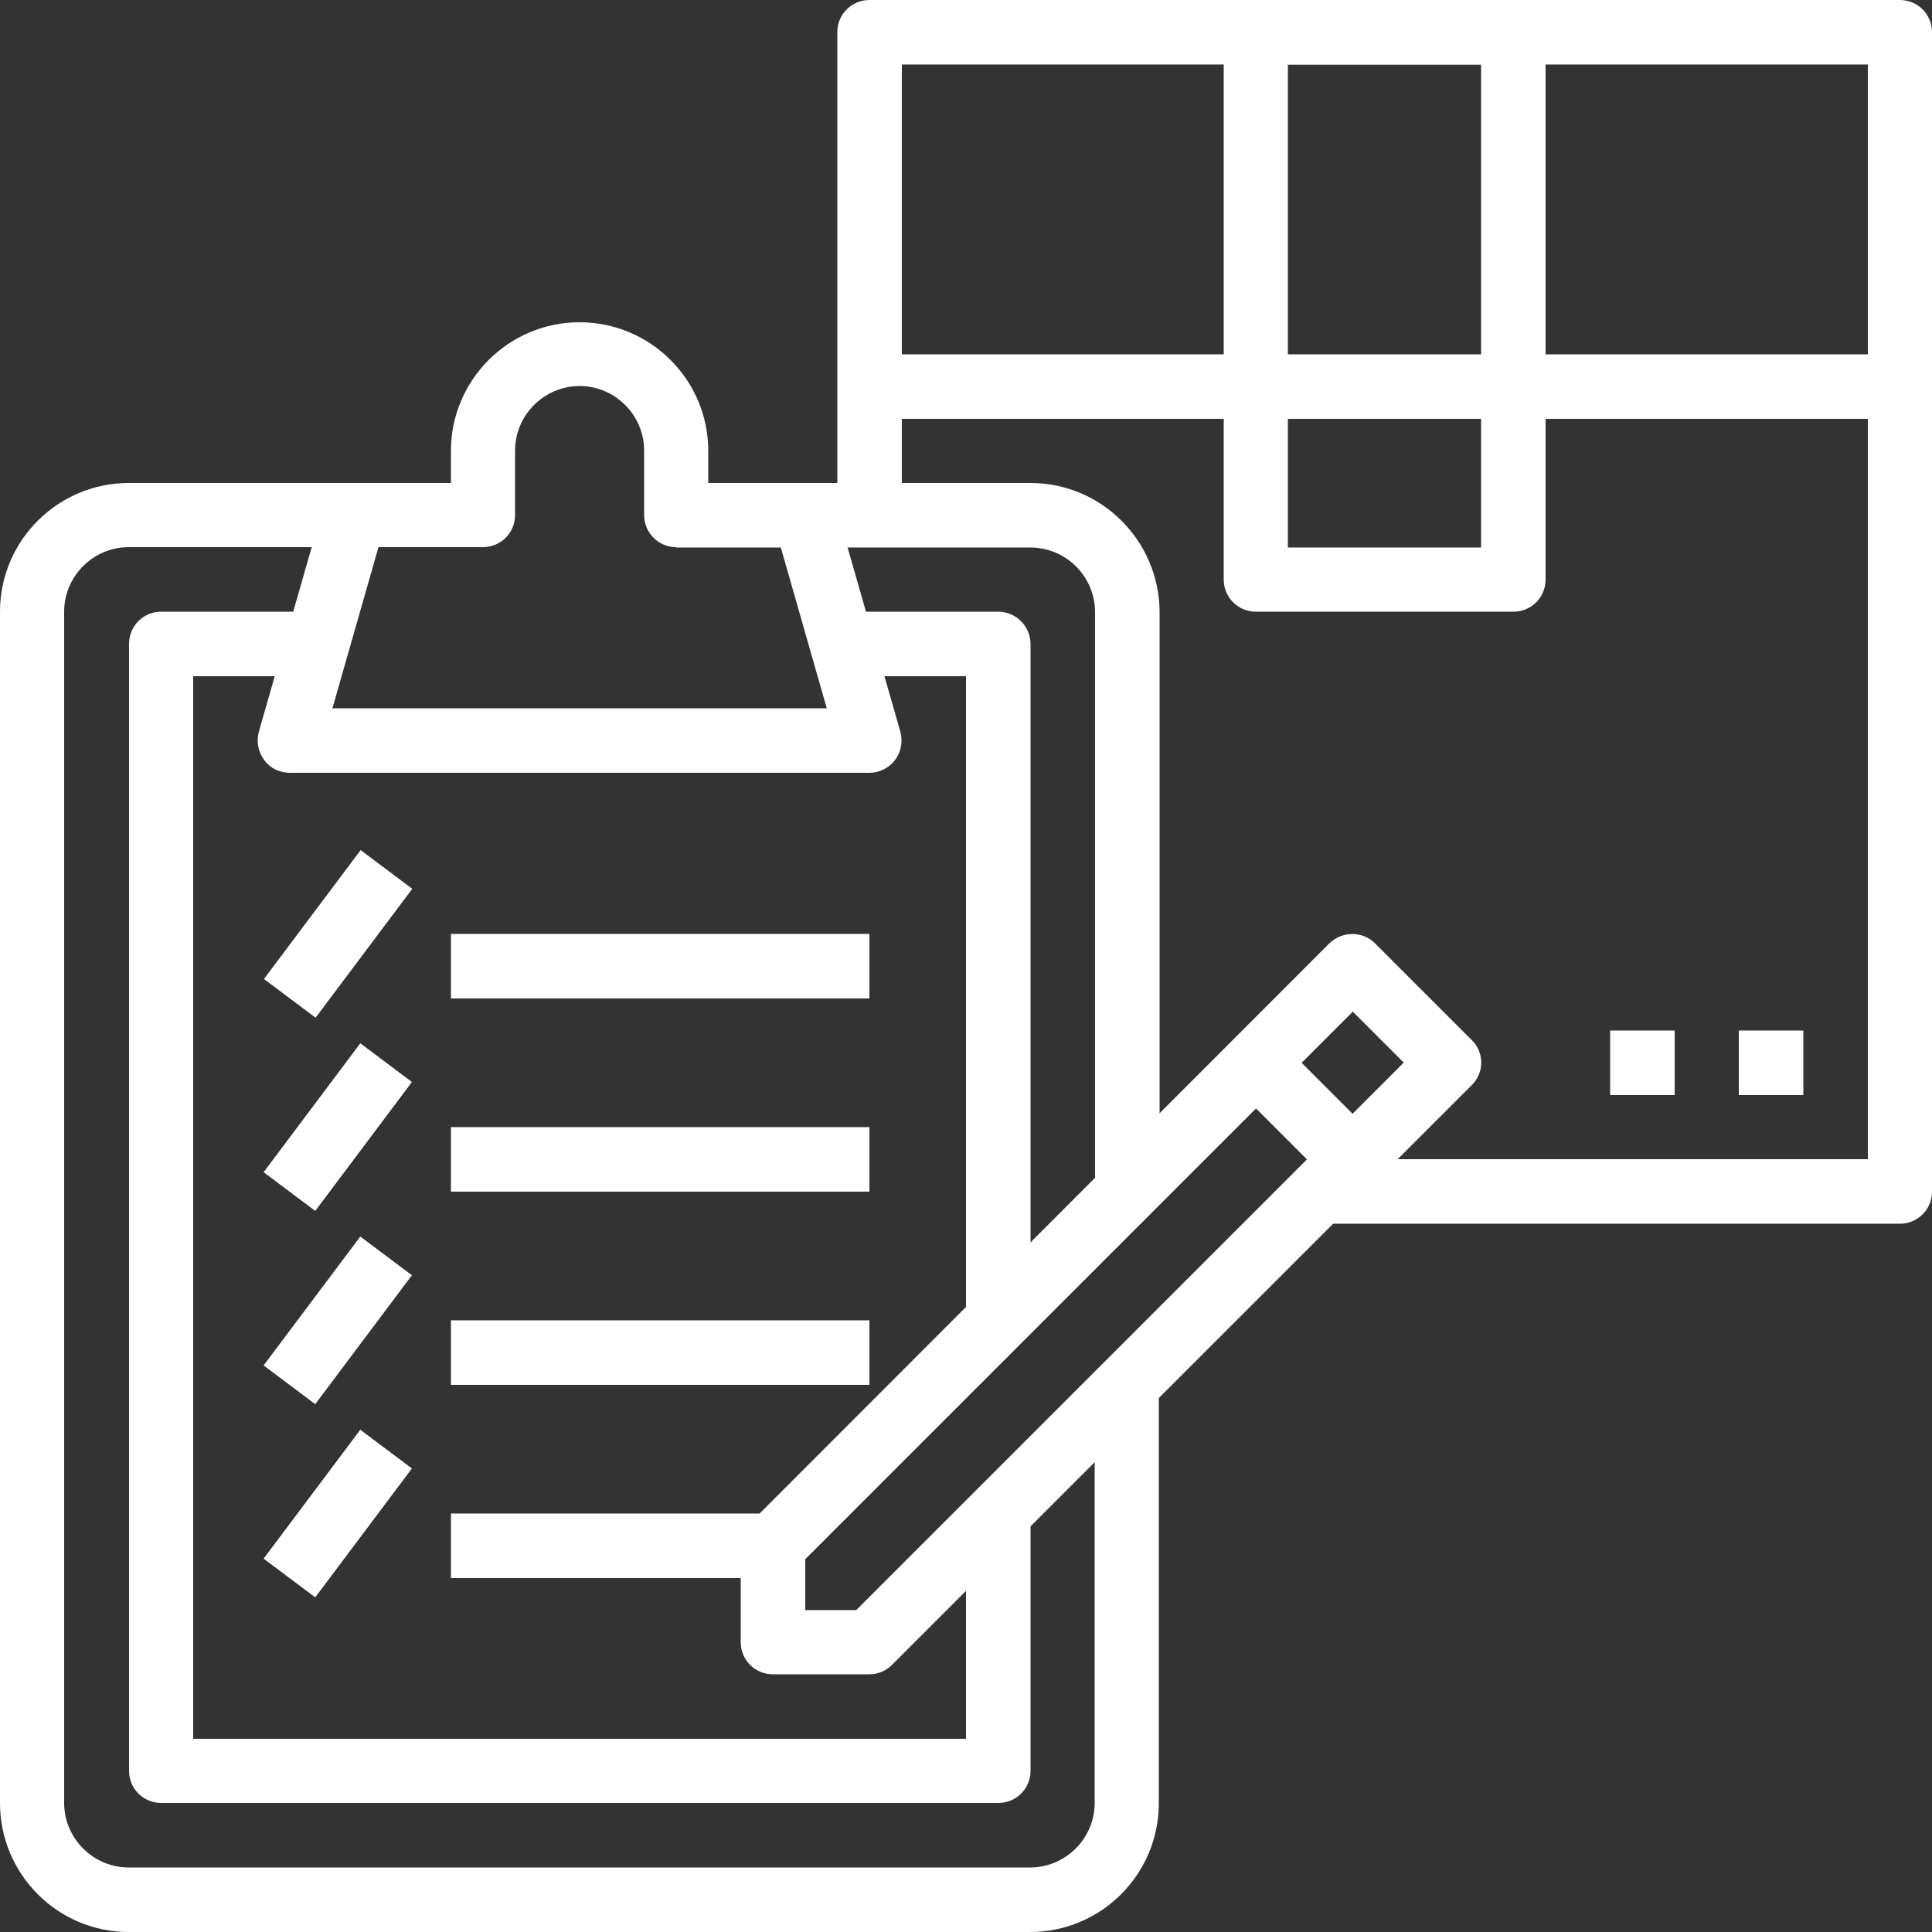 <?xml version="1.0" encoding="utf-8"?>
<!-- Generator: Adobe Illustrator 21.1.0, SVG Export Plug-In . SVG Version: 6.00 Build 0)  -->
<svg version="1.1" id="Capa_1" xmlns="http://www.w3.org/2000/svg" xmlns:xlink="http://www.w3.org/1999/xlink" x="0px" y="0px"
	 viewBox="0 0 512 512" style="enable-background:new 0 0 512 512;" xml:space="preserve">
<rect x="0" y="0" width="512" height="512" fill="#333333" stroke="none"/>
<style type="text/css">
	.st0{fill:#FFFFFF;}
</style>
<g>
	<g>
		<path class="st0" d="M503.5,0H230.4c-4.7,0-8.5,3.8-8.5,8.5v128H239V17.1h256v290.1H349.9v17.1h153.6c4.7,0,8.5-3.8,8.5-8.5V8.5
			C512,3.8,508.2,0,503.5,0z"/>
	</g>
</g>
<g>
	<g>
		<path class="st0" d="M290.1,366.9v110.9c0,9.4-7.7,17.1-17.1,17.1H34.1c-9.4,0-17.1-7.7-17.1-17.1V162.1c0-9.4,7.7-17.1,17.1-17.1
			H128v-17H34.1C15.3,128,0,143.3,0,162.1v315.7C0,496.7,15.3,512,34.1,512H273c18.8,0,34.1-15.3,34.1-34.1v-111H290.1z"/>
	</g>
</g>
<g>
	<g>
		<path class="st0" d="M273.1,128h-93.9v17.1h93.9c9.4,0,17.1,7.7,17.1,17.1v153.6h17.1V162.1C307.2,143.3,291.9,128,273.1,128z"/>
	</g>
</g>
<g>
	<g>
		<path class="st0" d="M256,401.1v59.7H51.2V179.2h34.1v-17.1H42.7c-4.7,0-8.5,3.8-8.5,8.5v298.7c0,4.7,3.8,8.5,8.5,8.5h221.9
			c4.7,0,8.5-3.8,8.5-8.5V401L256,401.1L256,401.1z"/>
	</g>
</g>
<g>
	<g>
		<path class="st0" d="M264.5,162.1h-42.7v17.1H256v170.7h17.1V170.7C273.1,166,269.3,162.1,264.5,162.1z"/>
	</g>
</g>
<g>
	<g>
		<path class="st0" d="M238.6,193.9l-17.1-59.7c-1-3.7-4.4-6.2-8.2-6.2h-25.6v-8.5c0-18.8-15.3-34.1-34.1-34.1s-34.1,15.3-34.1,34.1
			v8.5H93.9c-3.8,0-7.2,2.5-8.2,6.2l-17.1,59.7c-0.7,2.6-0.2,5.3,1.4,7.5s4.1,3.4,6.8,3.4h153.6c2.7,0,5.2-1.3,6.8-3.4
			C238.8,199.3,239.3,196.5,238.6,193.9z M88.1,187.7l12.2-42.7H128c4.7,0,8.5-3.8,8.5-8.5v-17.1c0-9.4,7.7-17.1,17.1-17.1
			c9.4,0,17.1,7.7,17.1,17.1v17.1c0,4.7,3.8,8.5,8.5,8.5h27.7l12.2,42.7H88.1z"/>
	</g>
</g>
<g>
	<g>
		<rect x="119.5" y="247.5" class="st0" width="110.9" height="17.1"/>
	</g>
</g>
<g>
	<g>
		
			<rect x="68.3" y="238.9" transform="matrix(0.6 -0.8 0.8 0.6 -162.146 170.742)" class="st0" width="42.7" height="17.1"/>
	</g>
</g>
<g>
	<g>
		<rect x="119.5" y="298.7" class="st0" width="110.9" height="17.1"/>
	</g>
</g>
<g>
	<g>
		
			<rect x="68.2" y="290.1" transform="matrix(0.6 -0.8 0.8 0.6 -203.137 191.144)" class="st0" width="42.7" height="17.1"/>
	</g>
</g>
<g>
	<g>
		<rect x="119.5" y="349.9" class="st0" width="110.9" height="17.1"/>
	</g>
</g>
<g>
	<g>
		<rect x="119.5" y="401.1" class="st0" width="85.3" height="17.1"/>
	</g>
</g>
<g>
	<g>
		
			<rect x="68.2" y="341.3" transform="matrix(0.6 -0.8 0.8 0.6 -244.1 211.633)" class="st0" width="42.7" height="17.1"/>
	</g>
</g>
<g>
	<g>
		
			<rect x="68.2" y="392.5" transform="matrix(0.6 -0.8 0.8 0.6 -285.06 232.116)" class="st0" width="42.7" height="17.1"/>
	</g>
</g>
<g>
	<g>
		<rect x="230.4" y="93.9" class="st0" width="273.1" height="17.1"/>
	</g>
</g>
<g>
	<g>
		<path class="st0" d="M401.1,0h-68.3c-4.7,0-8.5,3.8-8.5,8.5v145.1c0,4.7,3.8,8.5,8.5,8.5h68.3c4.7,0,8.5-3.8,8.5-8.5V8.5
			C409.6,3.8,405.8,0,401.1,0z M392.5,145.1h-51.2v-128h51.2V145.1z"/>
	</g>
</g>
<g>
	<g>
		<rect x="460.8" y="273.1" class="st0" width="17.1" height="17.1"/>
	</g>
</g>
<g>
	<g>
		<rect x="426.7" y="273.1" class="st0" width="17.1" height="17.1"/>
	</g>
</g>
<g>
	<g>
		<path class="st0" d="M390,275.6L364.4,250c-3.3-3.3-8.7-3.3-12.1,0L198.8,403.6c-1.6,1.6-2.5,3.8-2.5,6v25.6
			c0,4.7,3.8,8.5,8.5,8.5h25.6c2.3,0,4.4-0.9,6-2.5L390,287.6C393.4,284.3,393.4,278.9,390,275.6z M226.9,426.7h-13.5v-13.5
			l145.1-145.1l13.5,13.5L226.9,426.7z"/>
	</g>
</g>
<g>
	<g>
		
			<rect x="337.1" y="276.3" transform="matrix(0.707 -0.707 0.707 0.707 -106.909 330.641)" class="st0" width="17.1" height="36.2"/>
	</g>
</g>
</svg>
